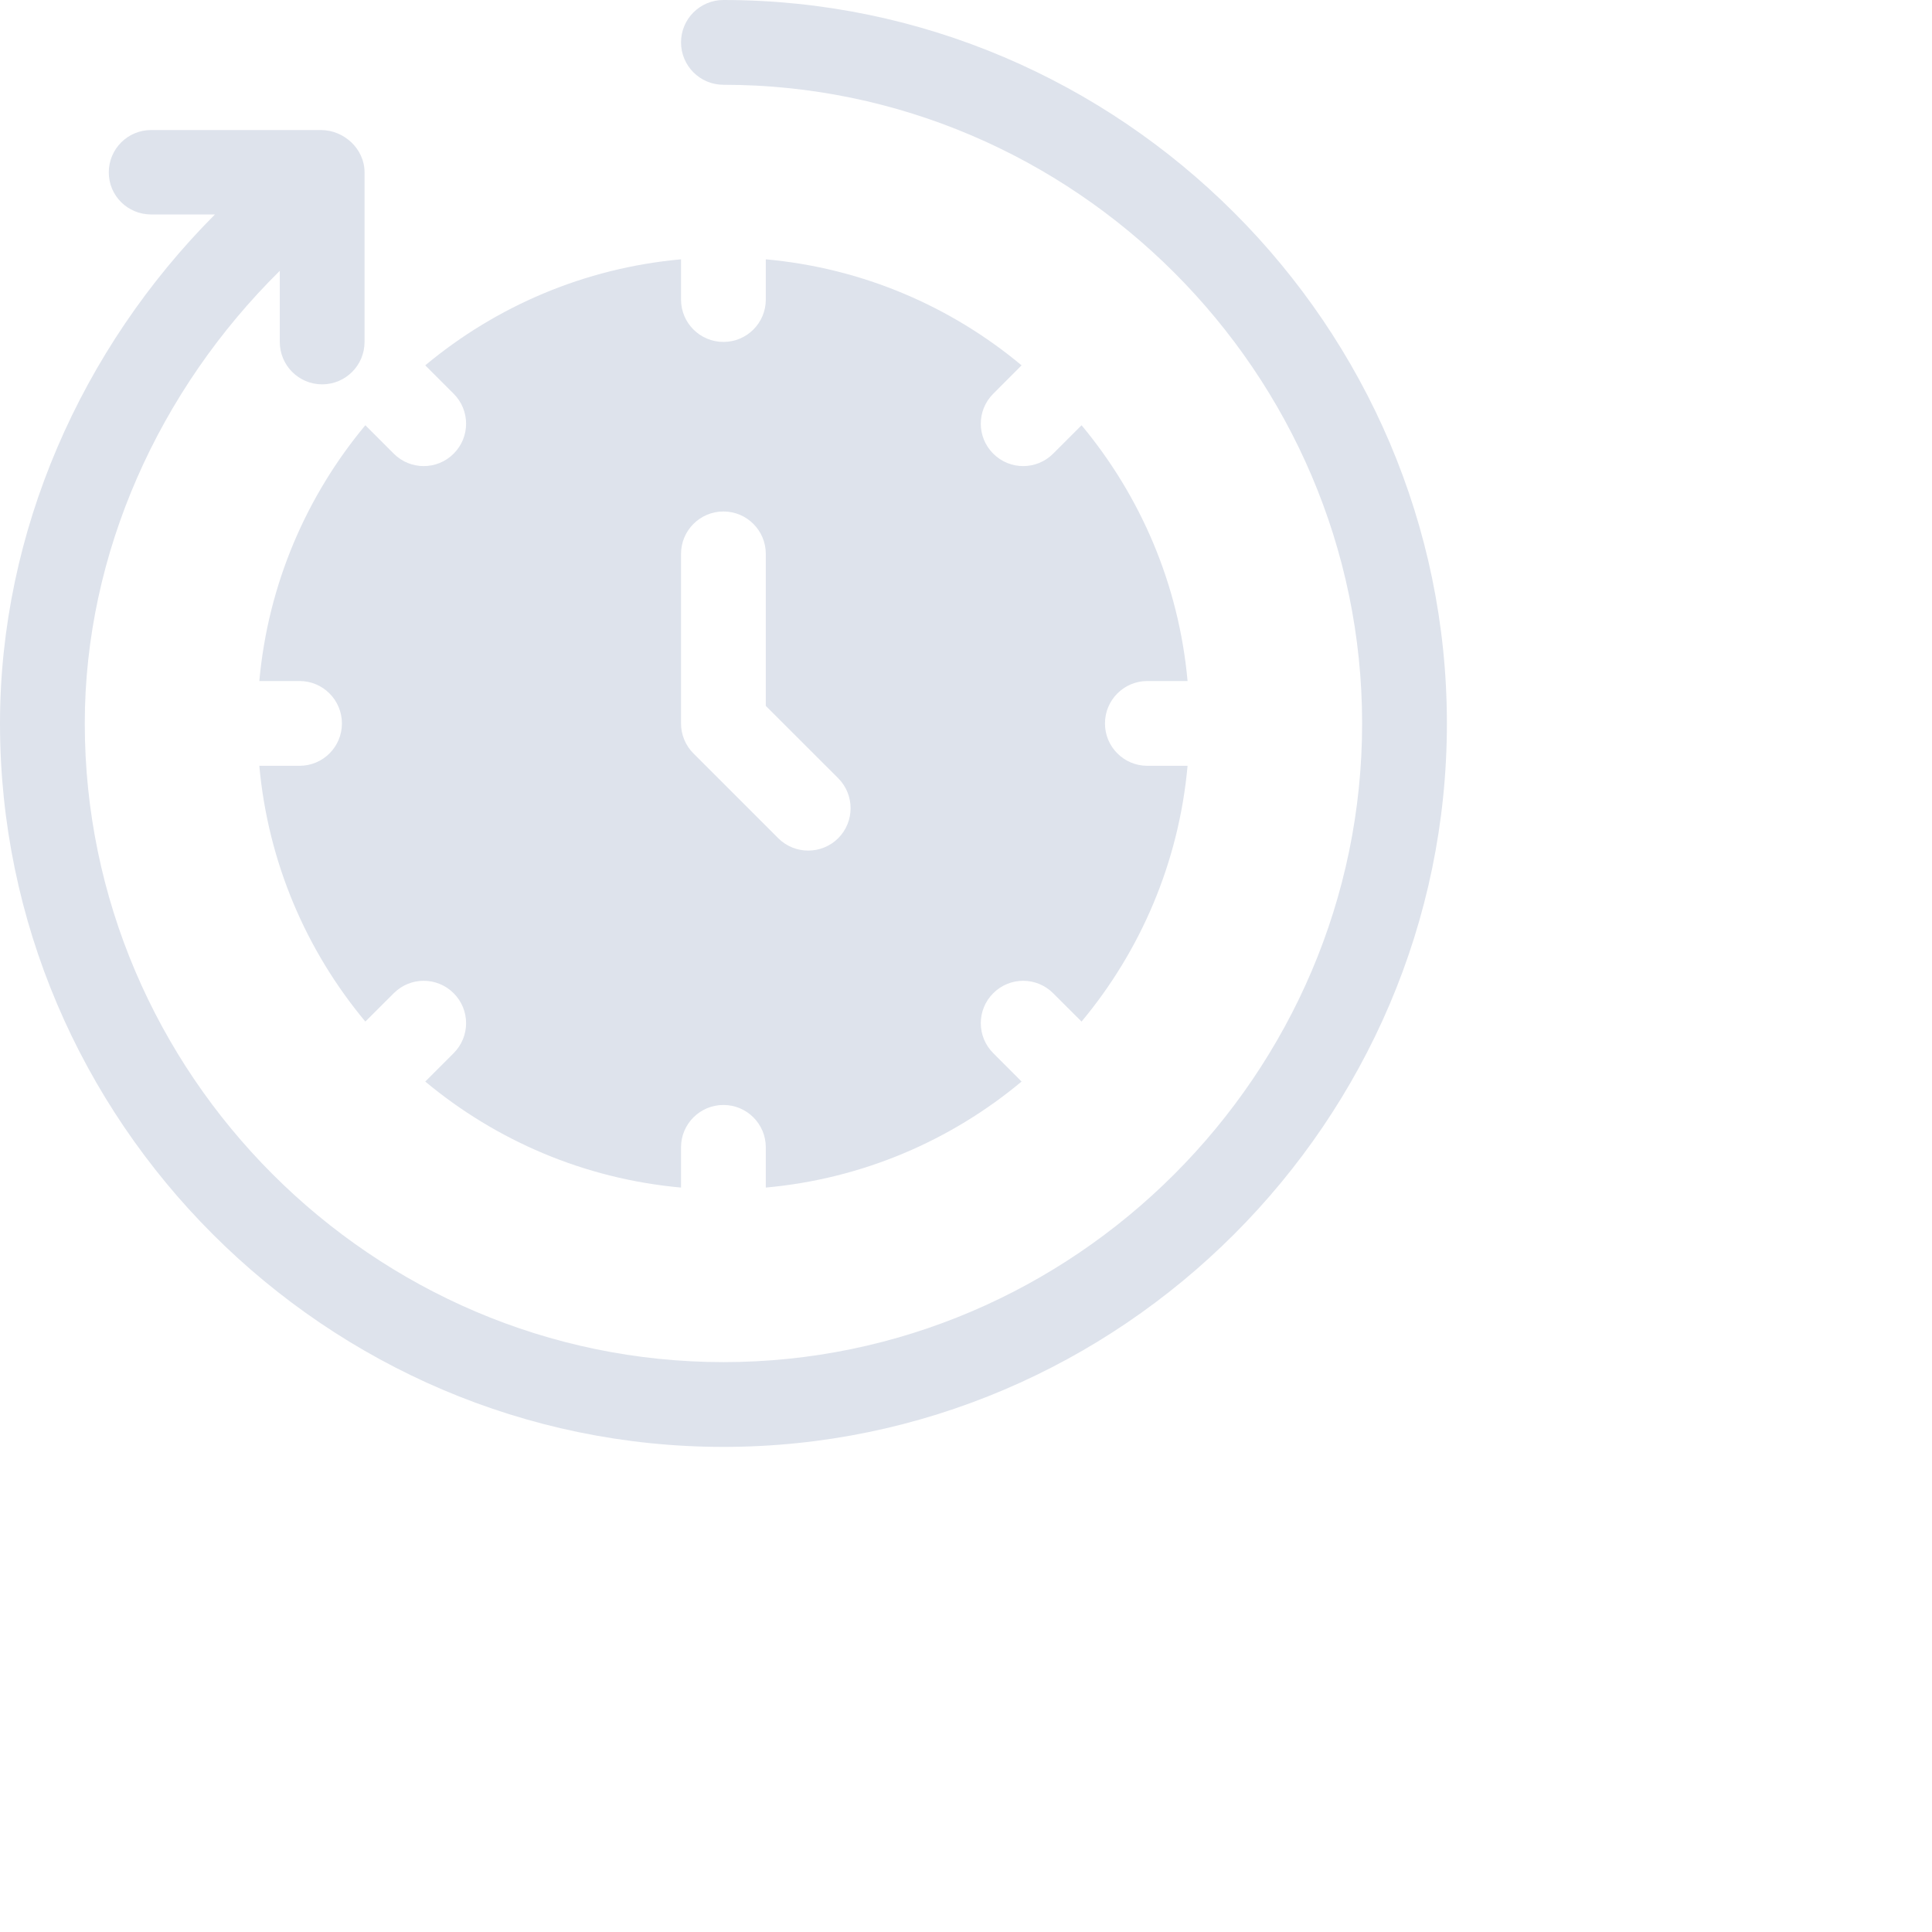 <svg 
 xmlns="http://www.w3.org/2000/svg"
 xmlns:xlink="http://www.w3.org/1999/xlink"
 width="0.306in" height="0.306in">
<path fill-rule="evenodd"  fill="rgb(222, 227, 236)"
 d="M11.000,22.000 C4.958,22.000 -0.000,17.042 -0.000,11.000 C-0.000,8.092 1.233,5.303 3.268,3.261 L2.299,3.261 C1.942,3.261 1.654,2.977 1.654,2.621 C1.654,2.265 1.942,1.977 2.299,1.977 L4.877,1.977 C5.233,1.977 5.543,2.265 5.543,2.621 L5.543,5.199 C5.543,5.555 5.255,5.844 4.898,5.844 C4.542,5.844 4.254,5.555 4.254,5.199 L4.254,4.118 C2.423,5.925 1.289,8.408 1.289,11.000 C1.289,16.331 5.669,20.711 11.000,20.711 C16.331,20.711 20.711,16.331 20.711,11.000 C20.711,5.669 16.331,1.289 11.000,1.289 C10.644,1.289 10.355,1.001 10.355,0.644 C10.355,0.288 10.644,-0.000 11.000,-0.000 C17.042,-0.000 22.000,4.958 22.000,11.000 C22.000,17.042 17.042,22.000 11.000,22.000 ZM6.466,5.555 C7.541,4.659 8.884,4.076 10.355,3.943 L10.355,4.555 C10.355,4.911 10.644,5.199 11.000,5.199 C11.356,5.199 11.644,4.911 11.644,4.555 L11.644,3.943 C13.116,4.076 14.459,4.659 15.533,5.555 L15.102,5.987 C14.850,6.239 14.850,6.646 15.102,6.898 C15.354,7.150 15.761,7.150 16.013,6.898 L16.445,6.466 C17.341,7.541 17.924,8.884 18.057,10.355 L17.445,10.355 C17.089,10.355 16.801,10.644 16.801,11.000 C16.801,11.356 17.089,11.644 17.445,11.644 L18.057,11.644 C17.924,13.116 17.341,14.459 16.445,15.533 L16.013,15.102 C15.761,14.850 15.354,14.850 15.102,15.102 C14.850,15.354 14.850,15.761 15.102,16.013 L15.533,16.445 C14.459,17.341 13.116,17.924 11.644,18.057 L11.644,17.445 C11.644,17.089 11.356,16.801 11.000,16.801 C10.644,16.801 10.355,17.089 10.355,17.445 L10.355,18.057 C8.884,17.924 7.541,17.341 6.466,16.445 L6.898,16.013 C7.150,15.761 7.150,15.354 6.898,15.102 C6.646,14.850 6.239,14.850 5.987,15.102 L5.555,15.533 C4.659,14.459 4.076,13.116 3.943,11.644 L4.555,11.644 C4.911,11.644 5.199,11.356 5.199,11.000 C5.199,10.644 4.911,10.355 4.555,10.355 L3.943,10.355 C4.076,8.884 4.659,7.541 5.555,6.466 L5.987,6.898 C6.239,7.150 6.646,7.150 6.898,6.898 C7.150,6.646 7.150,6.239 6.898,5.987 L6.466,5.555 ZM10.355,11.000 C10.355,11.171 10.423,11.335 10.544,11.456 L11.833,12.745 C12.085,12.996 12.493,12.996 12.745,12.745 C12.996,12.493 12.996,12.085 12.745,11.833 L11.644,10.733 L11.644,8.422 C11.644,8.066 11.356,7.777 11.000,7.777 C10.644,7.777 10.355,8.066 10.355,8.422 L10.355,11.000 Z"/>
</svg>
